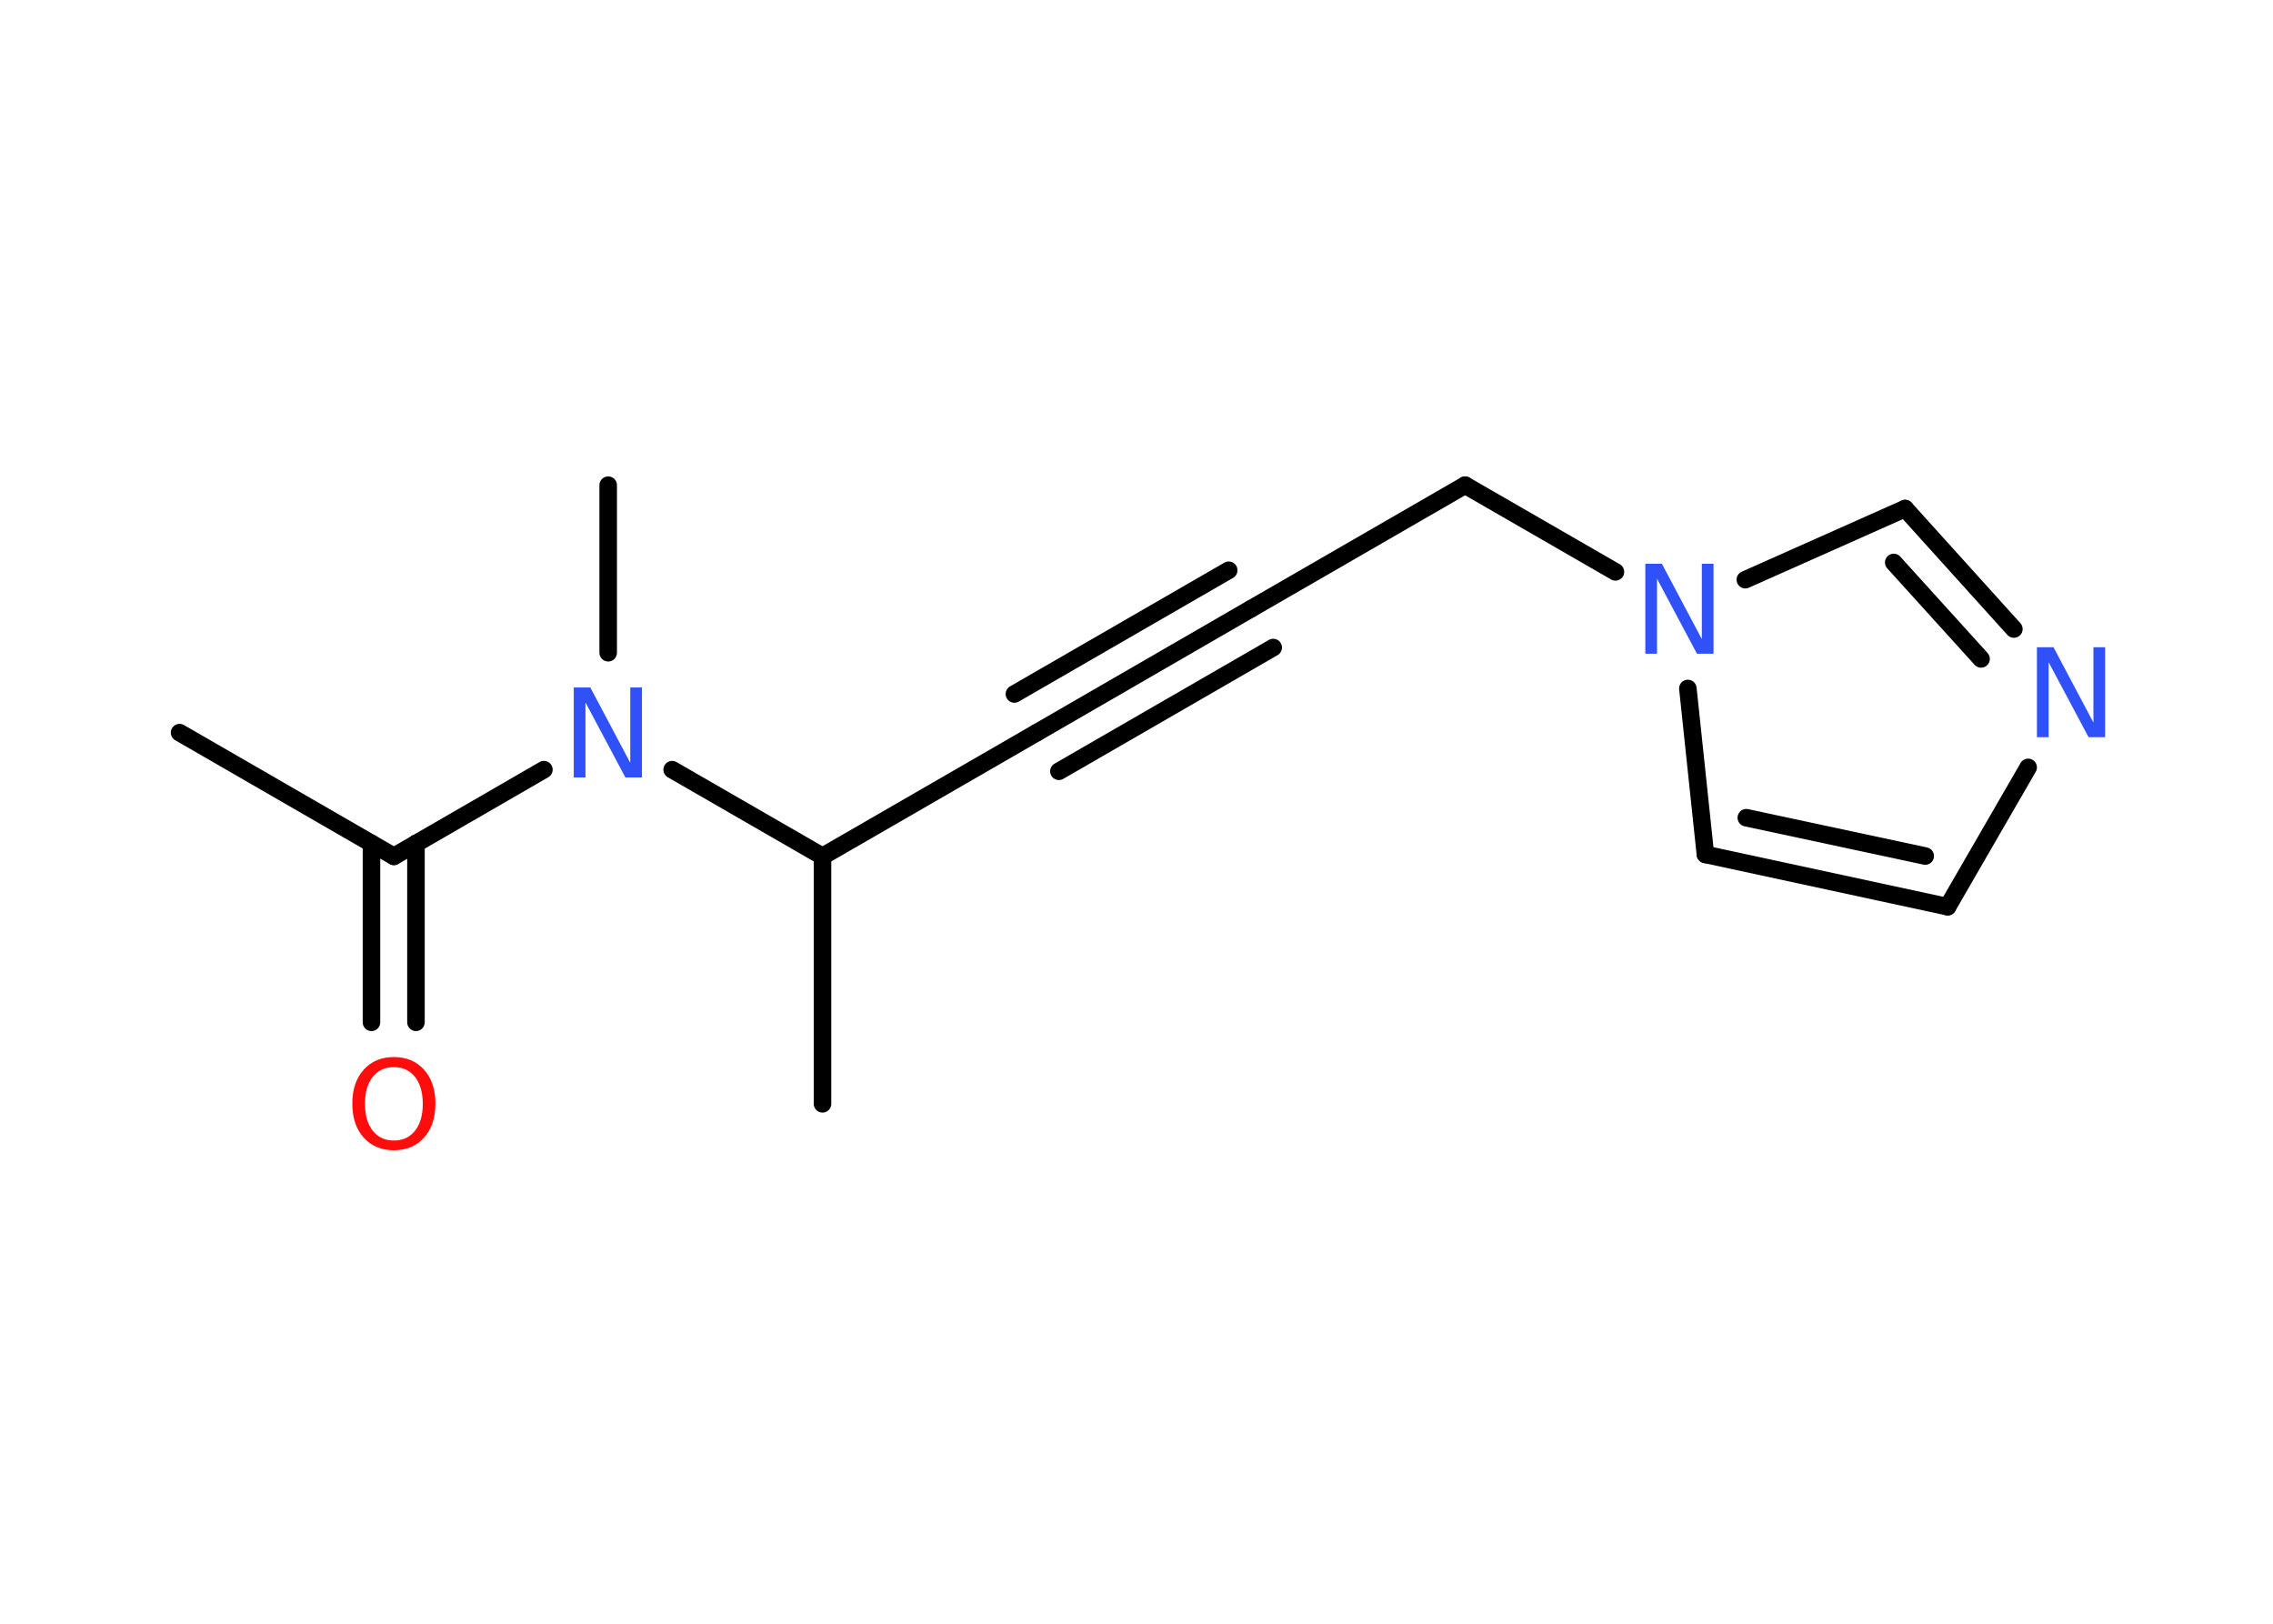 <?xml version='1.0' encoding='UTF-8'?>
<!DOCTYPE svg PUBLIC "-//W3C//DTD SVG 1.1//EN" "http://www.w3.org/Graphics/SVG/1.1/DTD/svg11.dtd">
<svg version='1.2' xmlns='http://www.w3.org/2000/svg' xmlns:xlink='http://www.w3.org/1999/xlink' width='70.0mm' height='50.0mm' viewBox='0 0 70.0 50.0'>
  <desc>Generated by the Chemistry Development Kit (http://github.com/cdk)</desc>
  <g stroke-linecap='round' stroke-linejoin='round' stroke='#000000' stroke-width='.54' fill='#3050F8'>
    <rect x='.0' y='.0' width='70.0' height='50.0' fill='#FFFFFF' stroke='none'/>
    <g id='mol1' class='mol'>
      <line id='mol1bnd1' class='bond' x1='5.53' y1='22.56' x2='12.13' y2='26.37'/>
      <g id='mol1bnd2' class='bond'>
        <line x1='12.81' y1='25.97' x2='12.81' y2='31.48'/>
        <line x1='11.44' y1='25.97' x2='11.44' y2='31.48'/>
      </g>
      <line id='mol1bnd3' class='bond' x1='12.13' y1='26.37' x2='16.75' y2='23.7'/>
      <line id='mol1bnd4' class='bond' x1='18.73' y1='20.1' x2='18.73' y2='14.94'/>
      <line id='mol1bnd5' class='bond' x1='20.7' y1='23.7' x2='25.33' y2='26.37'/>
      <line id='mol1bnd6' class='bond' x1='25.33' y1='26.37' x2='25.33' y2='33.99'/>
      <line id='mol1bnd7' class='bond' x1='25.33' y1='26.37' x2='31.93' y2='22.56'/>
      <g id='mol1bnd8' class='bond'>
        <line x1='31.93' y1='22.56' x2='38.52' y2='18.75'/>
        <line x1='31.24' y1='21.37' x2='37.84' y2='17.56'/>
        <line x1='32.61' y1='23.75' x2='39.21' y2='19.94'/>
      </g>
      <line id='mol1bnd9' class='bond' x1='38.52' y1='18.75' x2='45.12' y2='14.94'/>
      <line id='mol1bnd10' class='bond' x1='45.12' y1='14.94' x2='49.75' y2='17.61'/>
      <line id='mol1bnd11' class='bond' x1='51.98' y1='21.2' x2='52.52' y2='26.31'/>
      <g id='mol1bnd12' class='bond'>
        <line x1='52.52' y1='26.31' x2='59.98' y2='27.92'/>
        <line x1='53.78' y1='25.18' x2='59.29' y2='26.36'/>
      </g>
      <line id='mol1bnd13' class='bond' x1='59.98' y1='27.92' x2='62.46' y2='23.63'/>
      <g id='mol1bnd14' class='bond'>
        <line x1='62.02' y1='19.37' x2='58.67' y2='15.66'/>
        <line x1='61.01' y1='20.29' x2='58.32' y2='17.32'/>
      </g>
      <line id='mol1bnd15' class='bond' x1='53.75' y1='17.85' x2='58.67' y2='15.66'/>
      <path id='mol1atm3' class='atom' d='M12.13 32.86q-.41 .0 -.65 .3q-.24 .3 -.24 .83q.0 .52 .24 .83q.24 .3 .65 .3q.41 .0 .65 -.3q.24 -.3 .24 -.83q.0 -.52 -.24 -.83q-.24 -.3 -.65 -.3zM12.13 32.55q.58 .0 .93 .39q.35 .39 .35 1.04q.0 .66 -.35 1.05q-.35 .39 -.93 .39q-.58 .0 -.93 -.39q-.35 -.39 -.35 -1.05q.0 -.65 .35 -1.04q.35 -.39 .93 -.39z' stroke='none' fill='#FF0D0D'/>
      <path id='mol1atm4' class='atom' d='M17.68 21.17h.5l1.23 2.32v-2.32h.36v2.77h-.51l-1.23 -2.31v2.31h-.36v-2.77z' stroke='none'/>
      <path id='mol1atm11' class='atom' d='M50.68 17.36h.5l1.23 2.32v-2.32h.36v2.77h-.51l-1.23 -2.31v2.31h-.36v-2.77z' stroke='none'/>
      <path id='mol1atm14' class='atom' d='M62.74 19.93h.5l1.23 2.32v-2.32h.36v2.77h-.51l-1.23 -2.31v2.31h-.36v-2.77z' stroke='none'/>
    </g>
  </g>
</svg>
